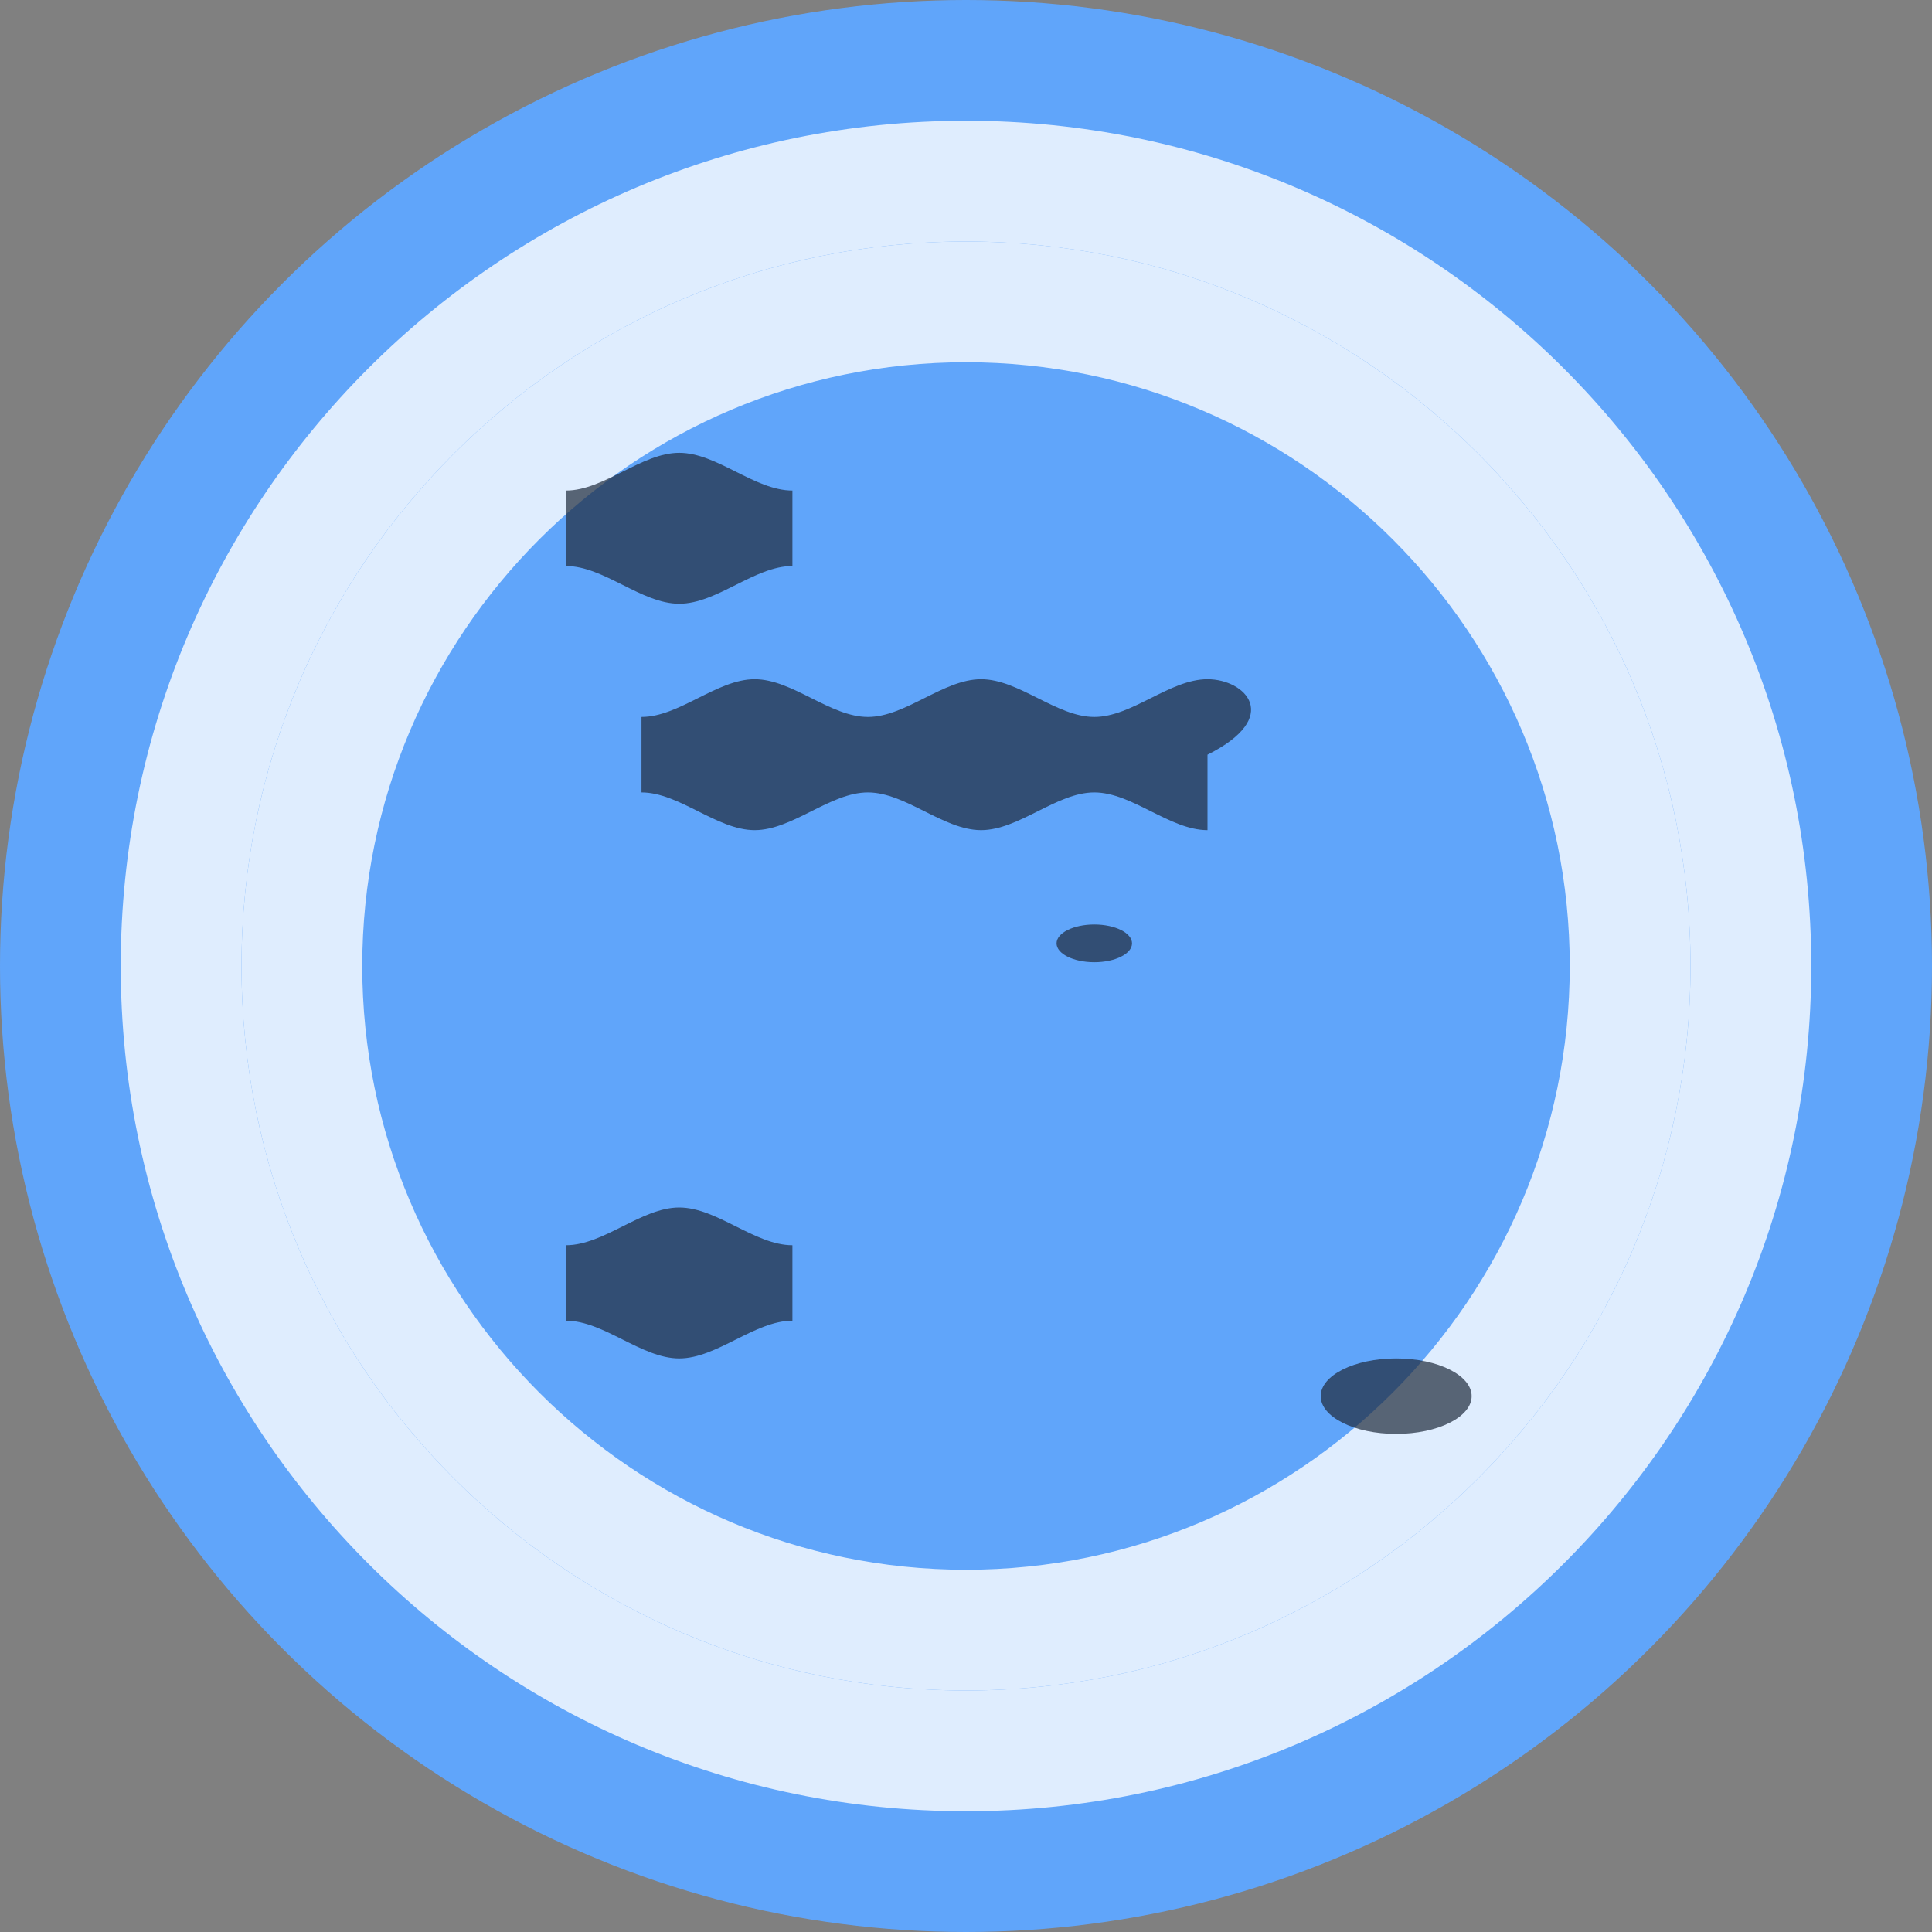 <svg viewBox="0 0 512 512" width="100%" height="100%" xmlns="http://www.w3.org/2000/svg">
  <rect x="0" y="0" width="512" height="512" fill="#808080" stroke="none"/>
  <circle cx="256" cy="256" r="256" fill="#60a5fa"/>
  <g fill="#fff" opacity="0.8">
    <path d="M256,32C132.3,32,32,132.3,32,256s100.3,224,224,224,224-100.3,224-224S379.7,32,256,32Zm0,416c-106,0-192-86-192-192S150,64,256,64s192,86,192,192S362,448,256,448Z"/>
    <path d="M256,64c-106,0-192,86-192,192s86,192,192,192,192-86,192-192S362,64,256,64Zm0,352c-88.2,0-160-71.8-160-160S167.8,96,256,96s160,71.8,160,160S344.2,416,256,416Z"/>
  </g>
  <g fill="#1e293b" opacity="0.7">
    <!-- Africa/Europe/Asia -->
    <path d="M320,180c-10,0-20,10-30,10s-20-10-30-10-20,10-30,10-20-10-30-10-20,10-30,10v20c10,0,20,10,30,10s20-10,30-10,20,10,30,10,20-10,30-10,20,10,30,10v-20C340,190,330,180,320,180Z"/>
    <!-- North America -->
    <path d="M180,120c-10,0-20,10-30,10v20c10,0,20,10,30,10s20-10,30-10v-20C200,130,190,120,180,120Z"/>
    <!-- South America -->
    <path d="M180,320c-10,0-20,10-30,10v20c10,0,20,10,30,10s20-10,30-10v-20C200,330,190,320,180,320Z"/>
    <!-- Australia -->
    <ellipse cx="370" cy="370" rx="20" ry="10"/>
    <!-- India (approximate) -->
    <ellipse cx="290" cy="250" rx="10" ry="5"/>
  </g>
</svg>
